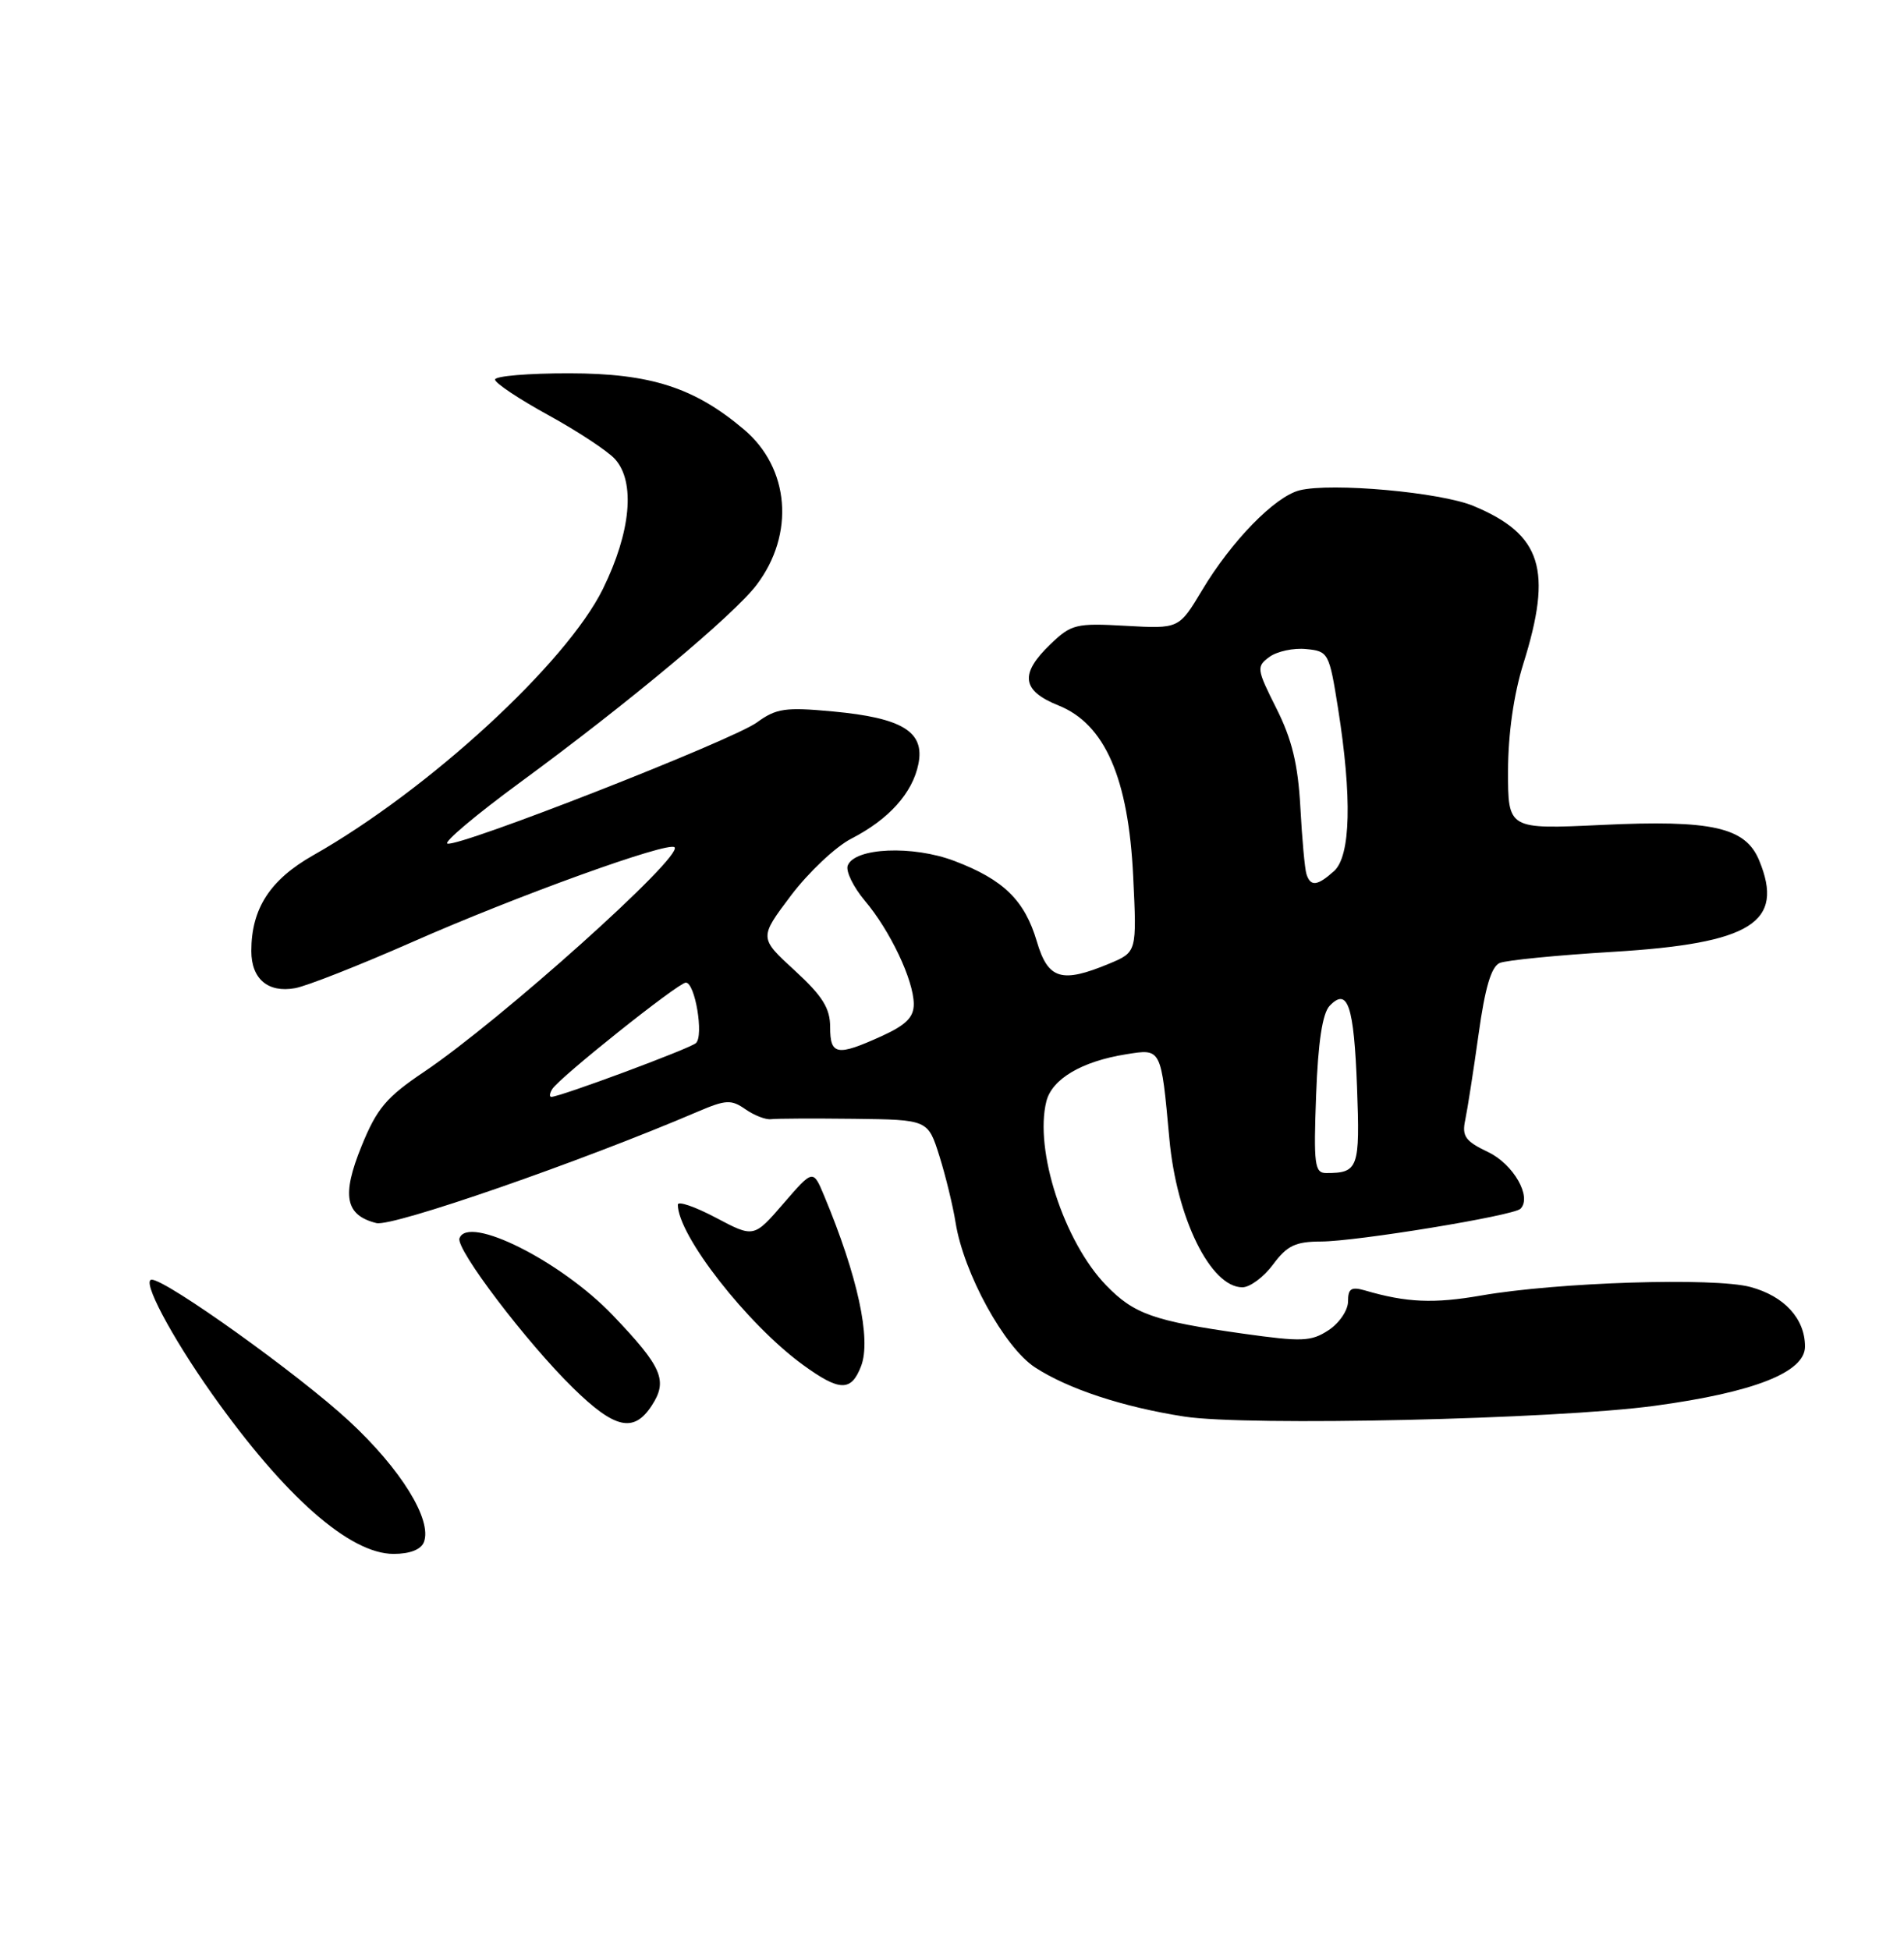 <?xml version="1.0" encoding="UTF-8" standalone="no"?>
<!DOCTYPE svg PUBLIC "-//W3C//DTD SVG 1.1//EN" "http://www.w3.org/Graphics/SVG/1.1/DTD/svg11.dtd" >
<svg xmlns="http://www.w3.org/2000/svg" xmlns:xlink="http://www.w3.org/1999/xlink" version="1.1" viewBox="0 0 250 256">
 <g >
 <path fill="currentColor"
d=" M 55.66 202.45 C 56.77 199.54 52.64 192.86 45.85 186.57 C 39.26 180.46 21.85 168.00 19.92 168.00 C 18.55 168.00 22.45 175.38 27.84 183.00 C 37.37 196.46 45.92 204.00 51.68 204.00 C 53.82 204.00 55.28 203.43 55.66 202.45 Z  M 85.56 184.55 C 87.72 181.25 86.98 179.50 80.46 172.67 C 73.68 165.57 61.44 159.43 60.33 162.57 C 59.83 163.99 69.16 176.27 75.28 182.25 C 80.73 187.58 83.21 188.14 85.56 184.55 Z  M 217.24 184.56 C 230.32 182.79 237.00 180.15 237.00 176.78 C 237.00 173.12 234.29 170.16 229.84 168.96 C 225.09 167.68 204.51 168.33 194.47 170.08 C 188.26 171.16 184.69 171.01 179.25 169.42 C 177.42 168.89 177.00 169.16 177.00 170.86 C 177.00 172.01 175.85 173.71 174.44 174.63 C 172.16 176.13 170.95 176.17 163.19 175.08 C 151.45 173.42 148.89 172.51 145.23 168.73 C 139.70 163.01 135.79 150.97 137.39 144.59 C 138.13 141.65 142.03 139.34 147.85 138.41 C 152.52 137.66 152.44 137.52 153.54 149.50 C 154.49 159.92 158.95 169.00 163.13 169.00 C 164.12 169.00 165.94 167.65 167.16 166.00 C 168.99 163.53 170.09 163.00 173.44 162.99 C 178.10 162.98 198.74 159.60 199.64 158.69 C 201.18 157.15 198.73 152.84 195.40 151.25 C 192.40 149.82 191.93 149.17 192.39 147.03 C 192.68 145.64 193.47 140.58 194.14 135.79 C 194.99 129.64 195.81 126.89 196.92 126.42 C 197.79 126.06 204.47 125.40 211.77 124.96 C 229.96 123.86 234.36 121.11 230.98 112.95 C 229.18 108.60 224.80 107.61 210.30 108.30 C 198.00 108.88 198.00 108.88 198.01 101.19 C 198.02 96.34 198.76 91.16 200.01 87.16 C 203.89 74.79 202.44 70.17 193.49 66.43 C 189.18 64.62 174.81 63.33 170.64 64.37 C 167.39 65.19 161.69 71.03 157.81 77.53 C 154.80 82.55 154.80 82.55 147.83 82.16 C 141.29 81.79 140.67 81.94 137.93 84.57 C 133.86 88.47 134.14 90.67 138.97 92.61 C 145.07 95.05 148.17 102.13 148.79 115.07 C 149.27 124.99 149.27 124.99 145.67 126.50 C 139.38 129.12 137.61 128.59 136.14 123.60 C 134.54 118.19 131.77 115.48 125.32 113.03 C 119.85 110.95 112.21 111.28 111.31 113.63 C 111.03 114.37 112.04 116.44 113.55 118.24 C 116.88 122.18 119.95 128.65 119.98 131.80 C 119.99 133.54 118.98 134.56 115.75 136.03 C 109.89 138.69 109.00 138.53 109.00 134.84 C 109.00 132.36 108.00 130.76 104.34 127.40 C 99.67 123.12 99.67 123.12 103.86 117.56 C 106.17 114.51 109.73 111.15 111.78 110.10 C 116.71 107.57 119.83 104.10 120.59 100.29 C 121.44 96.06 118.49 94.25 109.35 93.40 C 103.12 92.82 101.93 92.99 99.39 94.84 C 96.15 97.20 60.26 111.25 58.75 110.75 C 58.22 110.57 62.50 106.97 68.26 102.74 C 82.55 92.26 96.33 80.75 99.34 76.79 C 104.39 70.13 103.69 61.45 97.68 56.38 C 91.17 50.87 85.40 49.02 74.75 49.01 C 69.39 49.00 65.00 49.37 65.00 49.83 C 65.00 50.29 68.15 52.39 72.00 54.50 C 75.84 56.61 79.78 59.20 80.75 60.27 C 83.45 63.26 82.84 69.85 79.16 77.32 C 74.36 87.07 56.28 103.70 41.13 112.28 C 35.45 115.50 33.00 119.29 33.00 124.85 C 33.00 128.51 35.18 130.37 38.74 129.73 C 40.26 129.46 47.19 126.73 54.16 123.66 C 67.86 117.61 87.76 110.43 88.57 111.23 C 89.75 112.42 65.71 133.97 55.67 140.72 C 50.72 144.05 49.48 145.52 47.47 150.47 C 44.83 156.97 45.33 159.54 49.42 160.57 C 51.52 161.10 76.22 152.53 91.64 145.93 C 95.32 144.36 96.02 144.33 97.88 145.63 C 99.03 146.43 100.54 147.02 101.24 146.93 C 101.93 146.84 106.85 146.82 112.17 146.88 C 121.84 147.00 121.84 147.00 123.34 151.75 C 124.16 154.36 125.12 158.30 125.47 160.50 C 126.53 167.15 131.88 176.90 135.91 179.52 C 140.26 182.35 147.45 184.72 155.50 185.97 C 163.77 187.25 204.16 186.33 217.24 184.56 Z  M 113.07 179.33 C 114.41 175.80 112.62 167.54 108.22 157.00 C 106.76 153.50 106.76 153.50 102.87 158.00 C 98.98 162.50 98.98 162.50 93.99 159.86 C 91.25 158.41 89.00 157.64 89.00 158.15 C 89.00 162.18 98.11 173.84 105.40 179.16 C 110.25 182.69 111.77 182.73 113.07 179.33 Z  M 172.81 143.75 C 173.07 136.78 173.64 133.03 174.59 132.04 C 176.96 129.57 177.78 132.00 178.18 142.73 C 178.58 153.38 178.36 154.00 174.13 154.00 C 172.61 154.00 172.47 152.89 172.81 143.75 Z  M 72.51 142.98 C 73.46 141.45 89.08 129.00 90.05 129.00 C 91.27 129.00 92.43 135.99 91.38 136.94 C 90.57 137.67 73.54 144.00 72.39 144.00 C 72.11 144.00 72.16 143.54 72.51 142.98 Z  M 171.54 114.75 C 171.32 114.06 170.96 110.11 170.74 105.97 C 170.43 100.34 169.64 97.07 167.60 93.01 C 164.99 87.82 164.95 87.51 166.68 86.24 C 167.68 85.51 169.85 85.04 171.50 85.21 C 174.42 85.49 174.53 85.70 175.69 93.00 C 177.54 104.70 177.35 112.37 175.17 114.35 C 172.98 116.32 172.07 116.43 171.54 114.75 Z "/>
</g>
</svg>